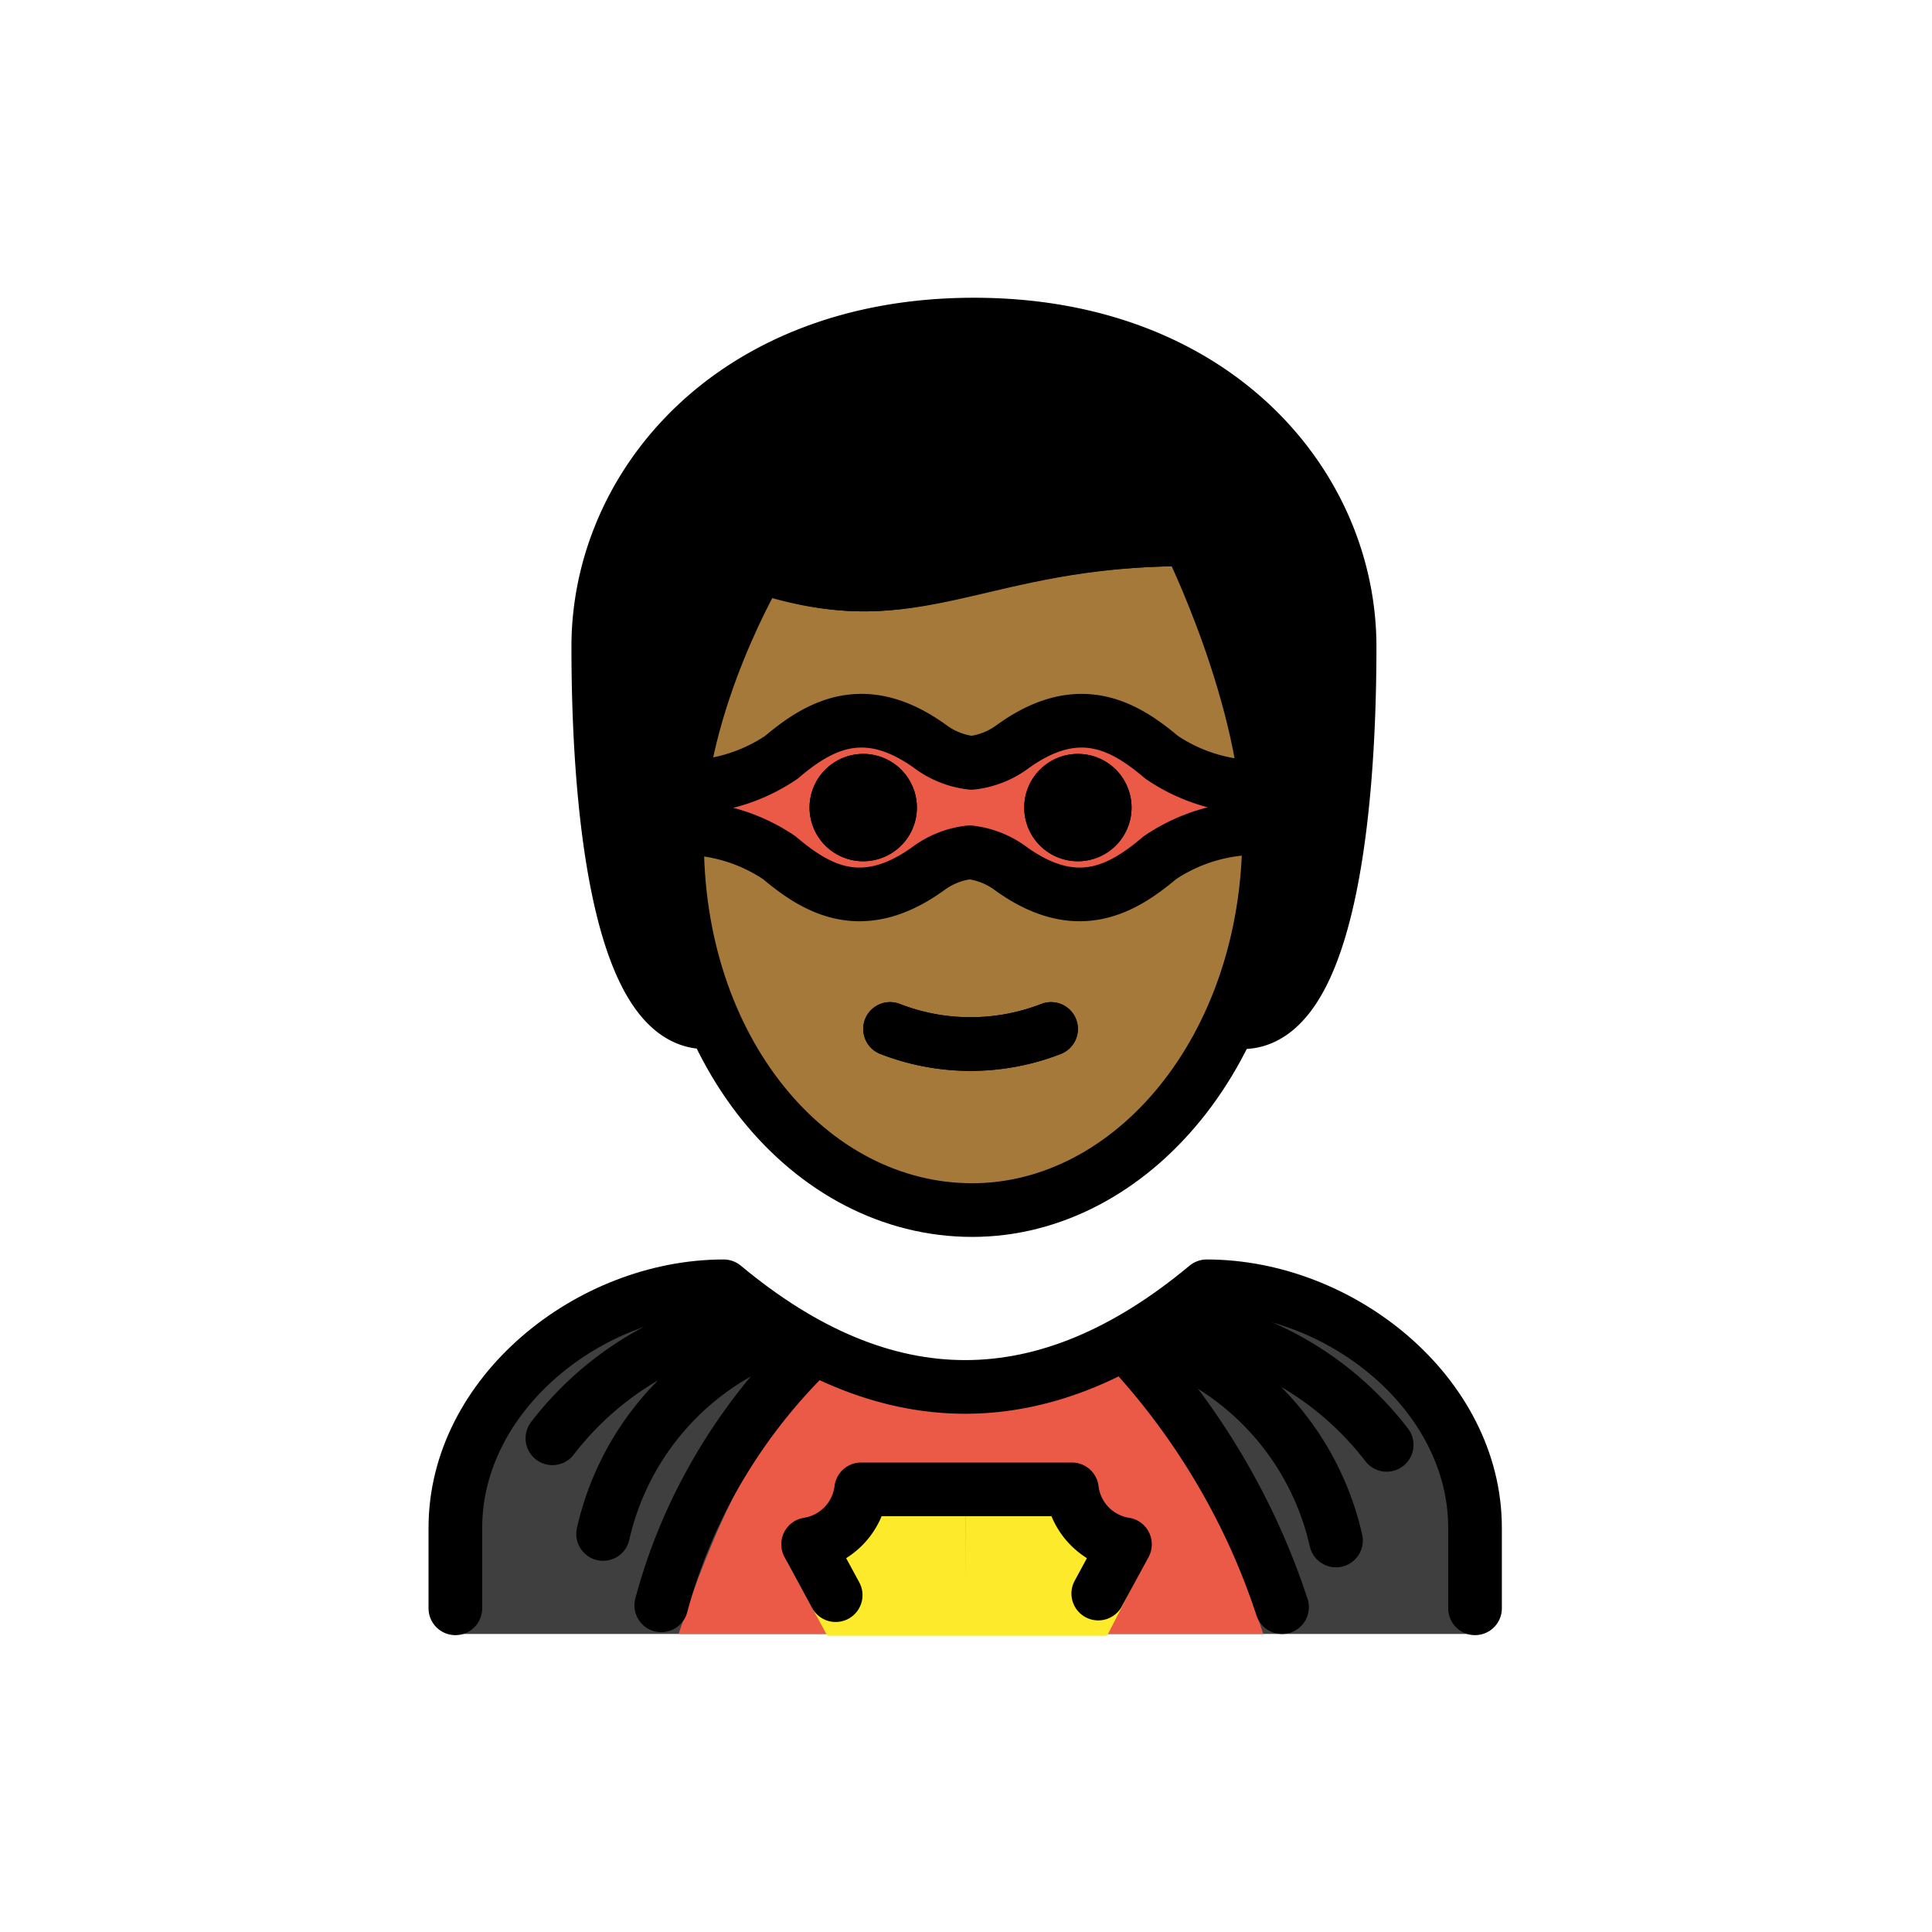 <svg xmlns="http://www.w3.org/2000/svg" viewBox="0 0 72 72"><path d="M26.296 38.096c-3 0-4-7-4-14 0-6 5-12 14-12s14 6 14 12c0 7-1 14-4 14"/><path fill="#a57939" d="M25.233 31.096c-.102 7.999 4.063 14 11 14 7.063 0 11.063-6 11.063-14 0-5-3-10-3-10-8 0-10 3-16 1a17.077 17.077 0 00-3.063 9z"/><path fill="#3f3f3f" d="M17.03 60.893V57.06c0-4.994 5.007-9 10-9q9 7.5 18 0c4.993 0 10 4.006 10 9v3.833z"/><path fill="#ea5a47" d="M47.078 60.893c-1.132-3.474-2.978-7.894-5.447-9.667H30.758c-2.478 1.757-4.33 6.183-5.467 9.667z"/><path fill="#fcea2b" d="M41.259 60.958l1.43-2.786a2.883 2.883 0 01-1.543-.718 2.27 2.27 0 01-.705-1.329h-4.46l-.003 2.94-.004-2.94h-4.46a2.244 2.244 0 01-.182.609 2.326 2.326 0 01-.522.72 2.809 2.809 0 01-1.497.711l1.517 2.793z"/><path fill="#ea5a47" d="M25.296 29.33a6.47 6.47 0 003.817-1.102c1.407-1.19 3.11-2.175 5.565-.4a3.157 3.157 0 001.528.601 3.157 3.157 0 001.527-.6c2.456-1.776 4.158-.79 5.566.399a6.47 6.47 0 003.817 1.103l-.073 1.53a6.47 6.47 0 00-3.817 1.103c-1.408 1.189-3.11 2.174-5.565.399a3.156 3.156 0 00-1.528-.6 3.157 3.157 0 00-1.528.6c-2.455 1.775-4.157.79-5.565-.4a6.47 6.47 0 00-3.817-1.102z"/><g><path d="M42.17 30.096a2 2 0 11-2-2 2 2 0 012 2M34.17 30.096a2 2 0 11-2-2 2 2 0 012 2"/><path fill="none" stroke="#000" stroke-linecap="round" stroke-linejoin="round" stroke-width="2" d="M33.17 38.346a8.274 8.274 0 006 0M26.296 38.096c-3 0-4-7-4-14 0-6 5-12 14-12s14 6 14 12c0 7-1 14-4 14"/><path fill="none" stroke="#000" stroke-linejoin="round" stroke-width="2" d="M25.233 31.096c-.102 7.999 4.936 14 11 14 5.936 0 11.063-6 11.063-14 0-5-3-11-3-11-8 0-10 3-16 1 0 0-3 5-3.063 10z"/><path fill="none" stroke="#000" stroke-linecap="round" stroke-linejoin="round" stroke-width="2" d="M33.17 38.346a8.274 8.274 0 006 0"/><path d="M42.17 30.096a2 2 0 11-2-2 2 2 0 012 2M34.17 30.096a2 2 0 11-2-2 2 2 0 012 2"/><path fill="none" stroke="#000" stroke-linecap="round" stroke-miterlimit="10" stroke-width="2" d="M20.587 53.601a11.896 11.896 0 014.048-3.359 11.752 11.752 0 013.307-1.087M29.246 49.64a10.357 10.357 0 00-6.77 7.526M51.677 53.845a11.896 11.896 0 00-4.048-3.36 11.752 11.752 0 00-3.307-1.087M43.018 49.884a10.357 10.357 0 016.77 7.526M29.98 50.583a21.015 21.015 0 00-4.294 6.281 20.57 20.57 0 00-1.042 2.962"/><path fill="none" stroke="#000" stroke-linecap="round" stroke-linejoin="round" stroke-width="2" d="M16.97 59.937v-3c0-4.995 5.009-9 10-9q9 7.5 18 0c4.995 0 10 4.005 10 9v3"/><path fill="none" stroke="#000" stroke-linecap="round" stroke-miterlimit="10" stroke-width="2" d="M42.392 50.583a26.435 26.435 0 014.19 6.312 26.104 26.104 0 011.195 2.999"/><path fill="none" stroke="#000" stroke-linecap="round" stroke-linejoin="round" stroke-width="2" d="M31.143 59.446l-1.027-1.894a2.36 2.36 0 001.977-2.048h7.854a2.36 2.36 0 001.977 2.048l-.995 1.835"/><path fill="none" stroke="#000" stroke-linejoin="round" stroke-width="2" d="M25.296 29.33a6.47 6.47 0 003.817-1.102c1.407-1.19 3.11-2.175 5.565-.4a3.157 3.157 0 001.528.601 3.157 3.157 0 001.527-.6c2.456-1.776 4.158-.79 5.566.399a6.47 6.47 0 003.817 1.103l-.073 1.53a6.47 6.47 0 00-3.817 1.103c-1.408 1.189-3.11 2.174-5.565.399a3.156 3.156 0 00-1.528-.6 3.157 3.157 0 00-1.528.6c-2.455 1.775-4.157.79-5.565-.4a6.47 6.47 0 00-3.817-1.102z"/></g></svg>